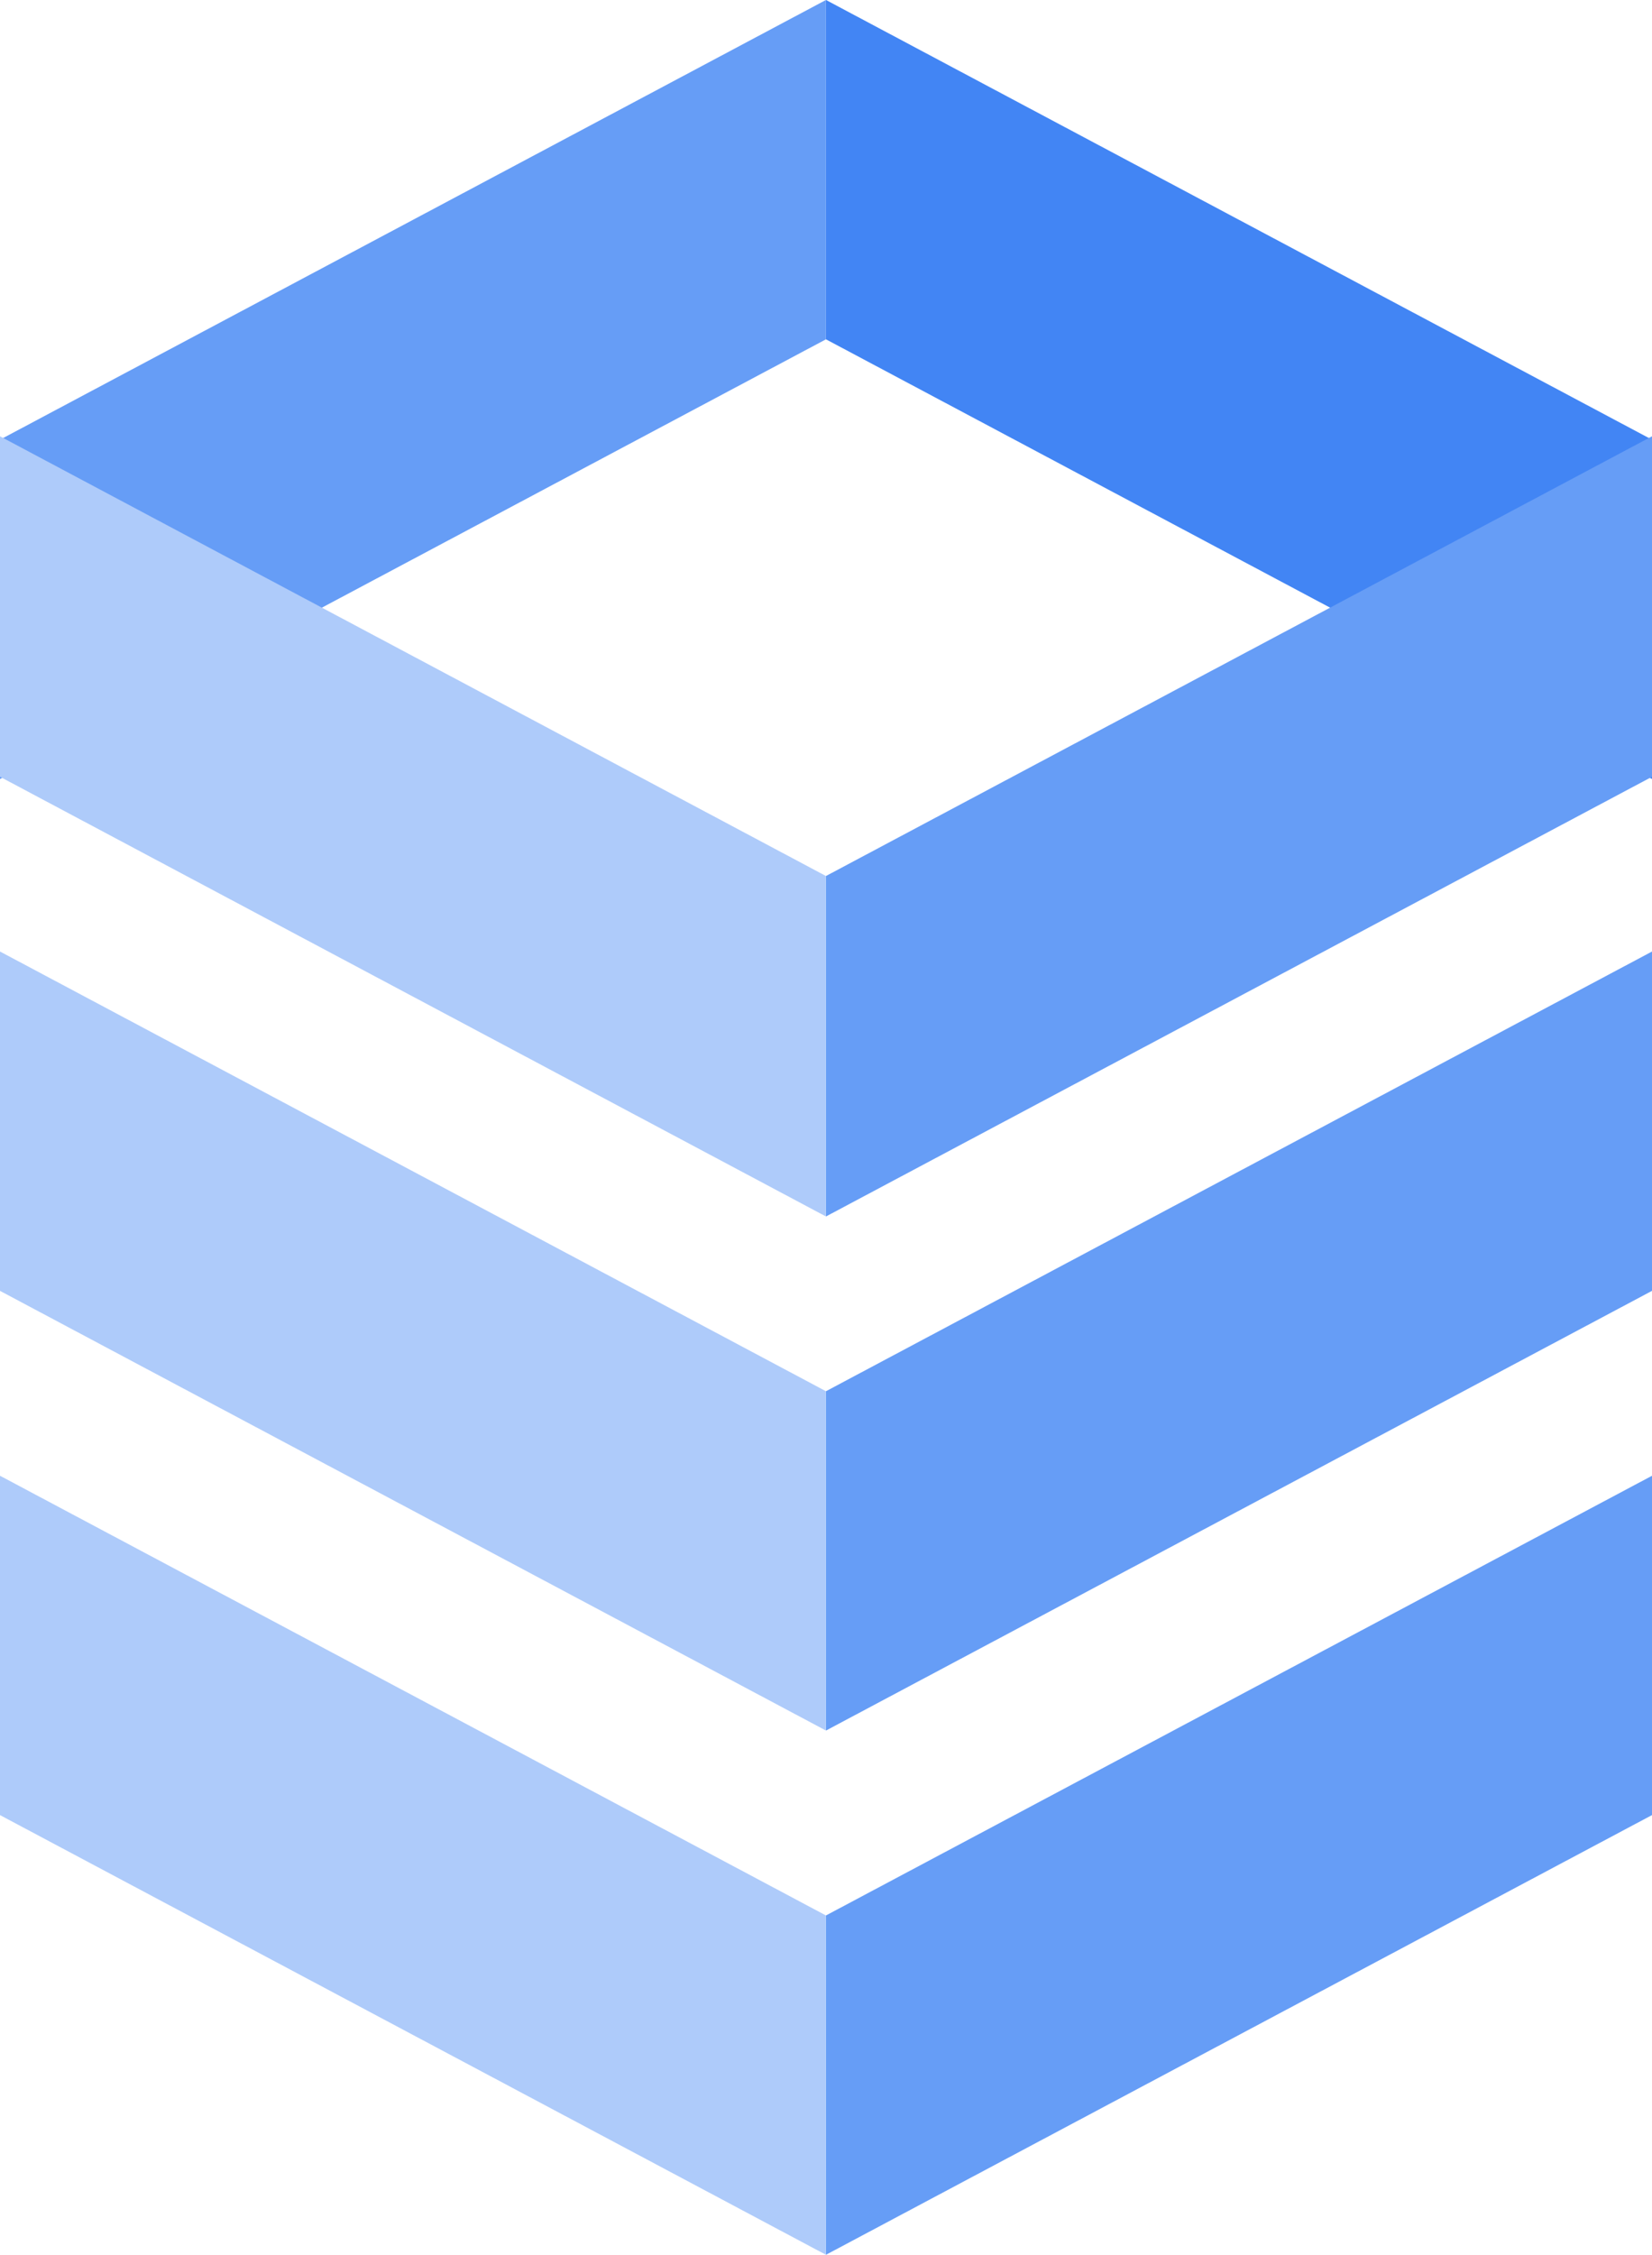<svg xmlns="http://www.w3.org/2000/svg" width="76.869" height="104.87" viewBox="0 0 76.869 104.87">
  <g id="Shape" transform="translate(-4.67 -2)">
    <path id="Path_5999" data-name="Path 5999" d="M4.67,10.44V26.223L43.1,46.672V30.89Z" transform="translate(0 35.815)" fill="#aecbfa" fill-rule="evenodd"/>
    <path id="Path_6000" data-name="Path 6000" d="M4.67,15.09V30.873L43.1,51.322V35.54Z" transform="translate(0 55.547)" fill="#aecbfa" fill-rule="evenodd"/>
    <path id="Path_6001" data-name="Path 6001" d="M12,46.672l38.435-20.45V10.44L12,30.89Z" transform="translate(31.105 35.815)" fill="#669df6" fill-rule="evenodd"/>
    <path id="Path_6002" data-name="Path 6002" d="M12,51.322l38.435-20.45V15.09L12,35.54Z" transform="translate(31.105 55.547)" fill="#669df6" fill-rule="evenodd"/>
    <path id="Path_6003" data-name="Path 6003" d="M50.435,38.232V22.45L12,2V17.783Z" transform="translate(31.105 0)" fill="#4285f4" fill-rule="evenodd"/>
    <path id="Path_6004" data-name="Path 6004" d="M43.1,2,4.67,22.45V38.232L43.1,17.783Z" transform="translate(0 0)" fill="#669df6" fill-rule="evenodd"/>
    <path id="Path_6005" data-name="Path 6005" d="M4.67,5.87V21.705L43.1,42.155V26.32Z" transform="translate(0 16.422)" fill="#aecbfa" fill-rule="evenodd"/>
    <path id="Path_6006" data-name="Path 6006" d="M12,42.155l38.435-20.45V5.87L12,26.32Z" transform="translate(31.105 16.422)" fill="#669df6" fill-rule="evenodd"/>
  </g>
</svg>
